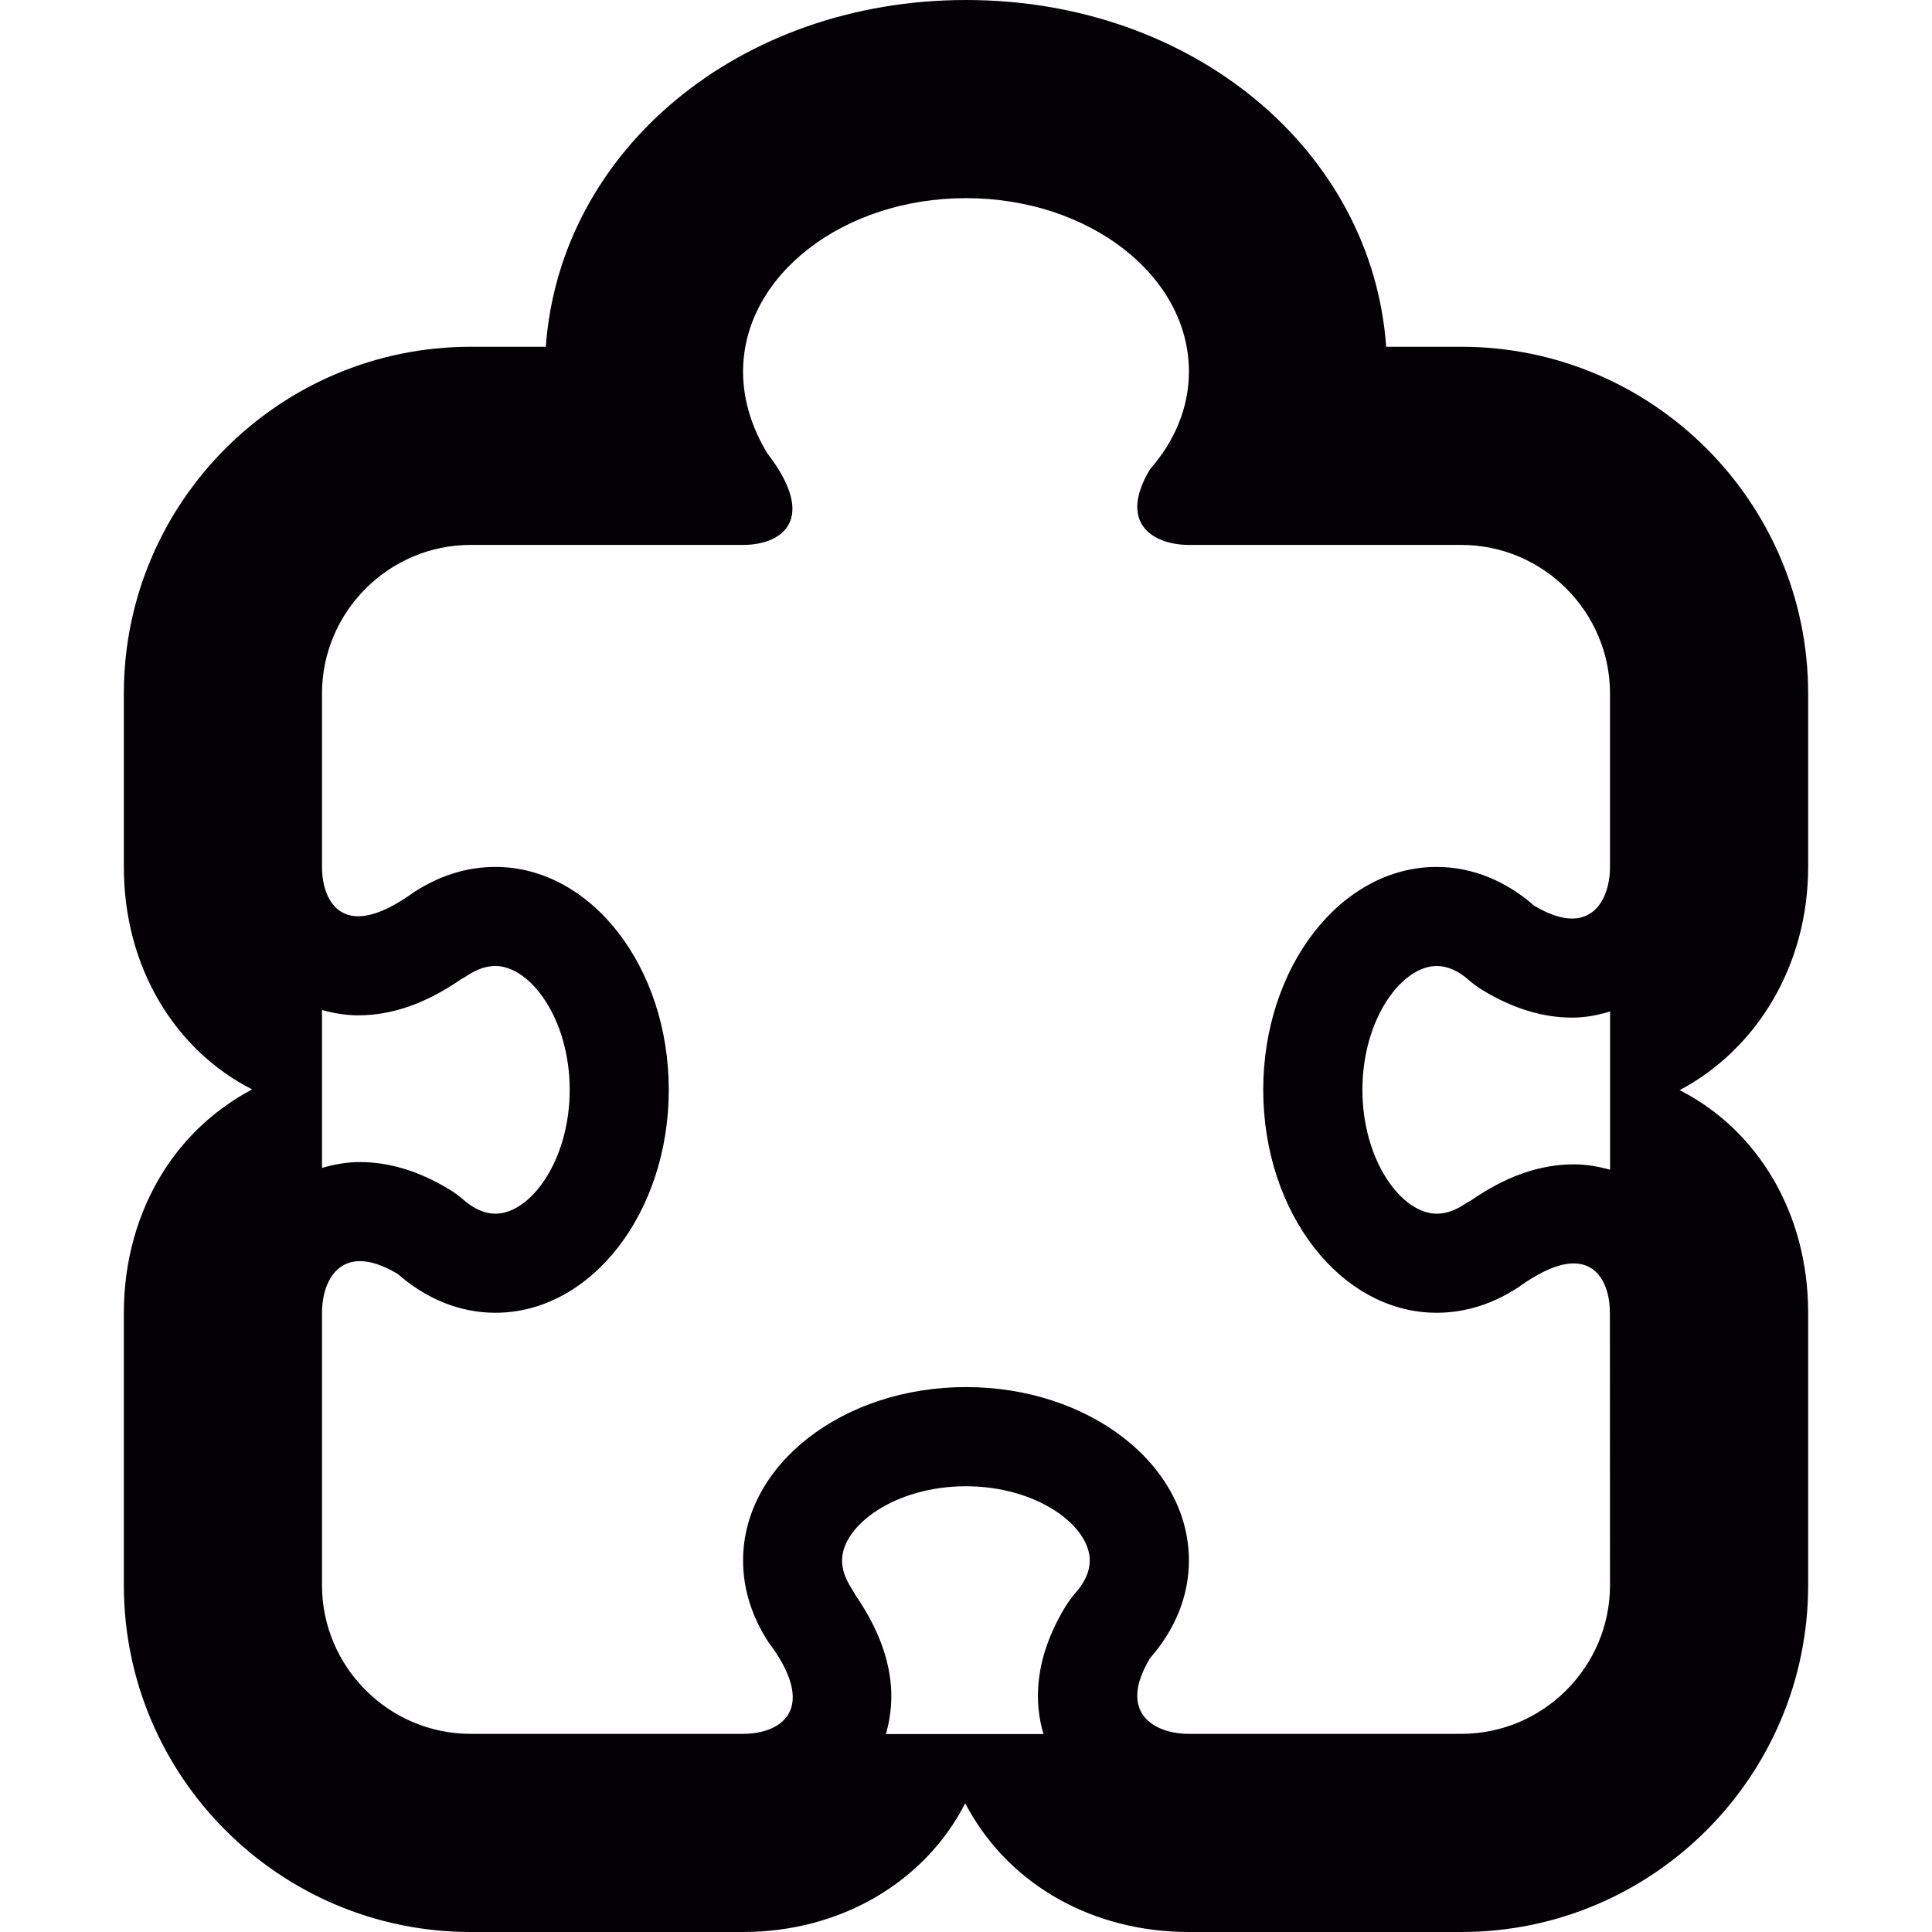 <?xml version="1.0" encoding="iso-8859-1"?>
<!-- Generator: Adobe Illustrator 18.1.1, SVG Export Plug-In . SVG Version: 6.00 Build 0)  -->
<svg version="1.1" id="Capa_1" xmlns="http://www.w3.org/2000/svg"  x="0px" y="0px"
	 viewBox="0 0 19.5 19.5" style="enable-background:new 0 0 19.5 19.5;" xml:space="preserve">
<g>
	<g id="Layer_1_34_">
		<g>
			<path style="fill:#030104;" d="M18.25,8.75V7c0-1.93-1.57-3.5-3.5-3.5h-0.759C13.85,1.518,12.038,0,9.75,0s-4.1,1.518-4.241,3.5
				H4.75c-1.93,0-3.5,1.57-3.5,3.5v1.75c0,1.012,0.514,1.847,1.295,2.246c-0.358,0.188-0.668,0.469-0.894,0.825
				C1.389,12.235,1.25,12.729,1.25,13.25V16c0,1.93,1.57,3.5,3.5,3.5H7.5c0.976,0,1.831-0.497,2.242-1.299
				c0.013,0.024,0.024,0.046,0.036,0.066C10.213,19.039,11.044,19.5,12,19.5h2.75c1.93,0,3.5-1.57,3.5-3.5v-2.75
				c0-1.013-0.515-1.849-1.297-2.247C17.729,10.592,18.25,9.747,18.25,8.75z M16.25,16c0,0.825-0.675,1.5-1.5,1.5H12
				c-0.356,0-0.724-0.216-0.391-0.766C11.855,16.454,12,16.115,12,15.75C12,14.783,10.993,14,9.75,14S7.5,14.783,7.5,15.75
				c0,0.3,0.095,0.576,0.255,0.823C8.262,17.246,7.891,17.5,7.5,17.5H4.75c-0.825,0-1.5-0.675-1.5-1.5v-2.75
				c0-0.258,0.113-0.521,0.384-0.521c0.104,0,0.229,0.039,0.382,0.13C4.296,13.105,4.636,13.25,5,13.25
				c0.966,0,1.75-1.008,1.75-2.25S5.966,8.75,5,8.75c-0.3,0-0.576,0.095-0.822,0.255C3.941,9.176,3.756,9.248,3.616,9.248
				c-0.26,0-0.366-0.245-0.366-0.498V7c0-0.825,0.675-1.5,1.5-1.5H7.5c0.391,0,0.762-0.254,0.243-0.927
				C7.595,4.326,7.5,4.05,7.5,3.75C7.5,2.783,8.507,2,9.75,2S12,2.783,12,3.75c0,0.365-0.145,0.704-0.391,0.984
				C11.276,5.284,11.644,5.5,12,5.5h2.75c0.825,0,1.5,0.675,1.5,1.5v1.75c0,0.258-0.113,0.521-0.384,0.521
				c-0.104,0-0.229-0.039-0.382-0.13c-0.28-0.246-0.62-0.391-0.984-0.391c-0.966,0-1.75,1.008-1.75,2.25s0.784,2.25,1.75,2.25
				c0.3,0,0.576-0.095,0.822-0.255c0.237-0.171,0.422-0.244,0.562-0.243c0.259,0,0.365,0.245,0.365,0.498L16.25,16L16.25,16z
				 M3.25,10.194c0.116,0.032,0.236,0.054,0.365,0.054c0.342,0,0.683-0.119,1.038-0.364C4.676,9.871,4.7,9.858,4.722,9.843
				C4.819,9.78,4.91,9.75,5,9.75c0.354,0,0.75,0.535,0.75,1.25S5.354,12.25,5,12.25c-0.108,0-0.217-0.048-0.324-0.142
				c-0.045-0.039-0.092-0.074-0.143-0.104c-0.301-0.183-0.604-0.275-0.899-0.275c-0.134,0-0.261,0.023-0.384,0.059V10.194z
				 M15.885,11.752c-0.342,0-0.683,0.119-1.038,0.364c-0.023,0.013-0.047,0.026-0.069,0.041c-0.097,0.063-0.188,0.093-0.277,0.093
				c-0.354,0-0.75-0.535-0.75-1.25s0.396-1.25,0.75-1.25c0.108,0,0.217,0.048,0.324,0.142c0.045,0.039,0.092,0.074,0.143,0.104
				c0.302,0.183,0.604,0.275,0.899,0.275c0.136,0,0.262-0.025,0.384-0.062v1.597C16.134,11.774,16.014,11.752,15.885,11.752z
				 M8.942,17.5c0.101-0.346,0.093-0.816-0.305-1.396c-0.014-0.025-0.028-0.05-0.044-0.074c-0.062-0.098-0.094-0.189-0.094-0.279
				c0-0.354,0.534-0.75,1.25-0.75s1.25,0.396,1.25,0.75c0,0.108-0.048,0.217-0.143,0.325c-0.038,0.044-0.073,0.091-0.104,0.142
				c-0.325,0.537-0.311,0.979-0.22,1.284h-1.59V17.5z"/>
		</g>
	</g>
</g>
<g>
</g>
<g>
</g>
<g>
</g>
<g>
</g>
<g>
</g>
<g>
</g>
<g>
</g>
<g>
</g>
<g>
</g>
<g>
</g>
<g>
</g>
<g>
</g>
<g>
</g>
<g>
</g>
<g>
</g>
</svg>
